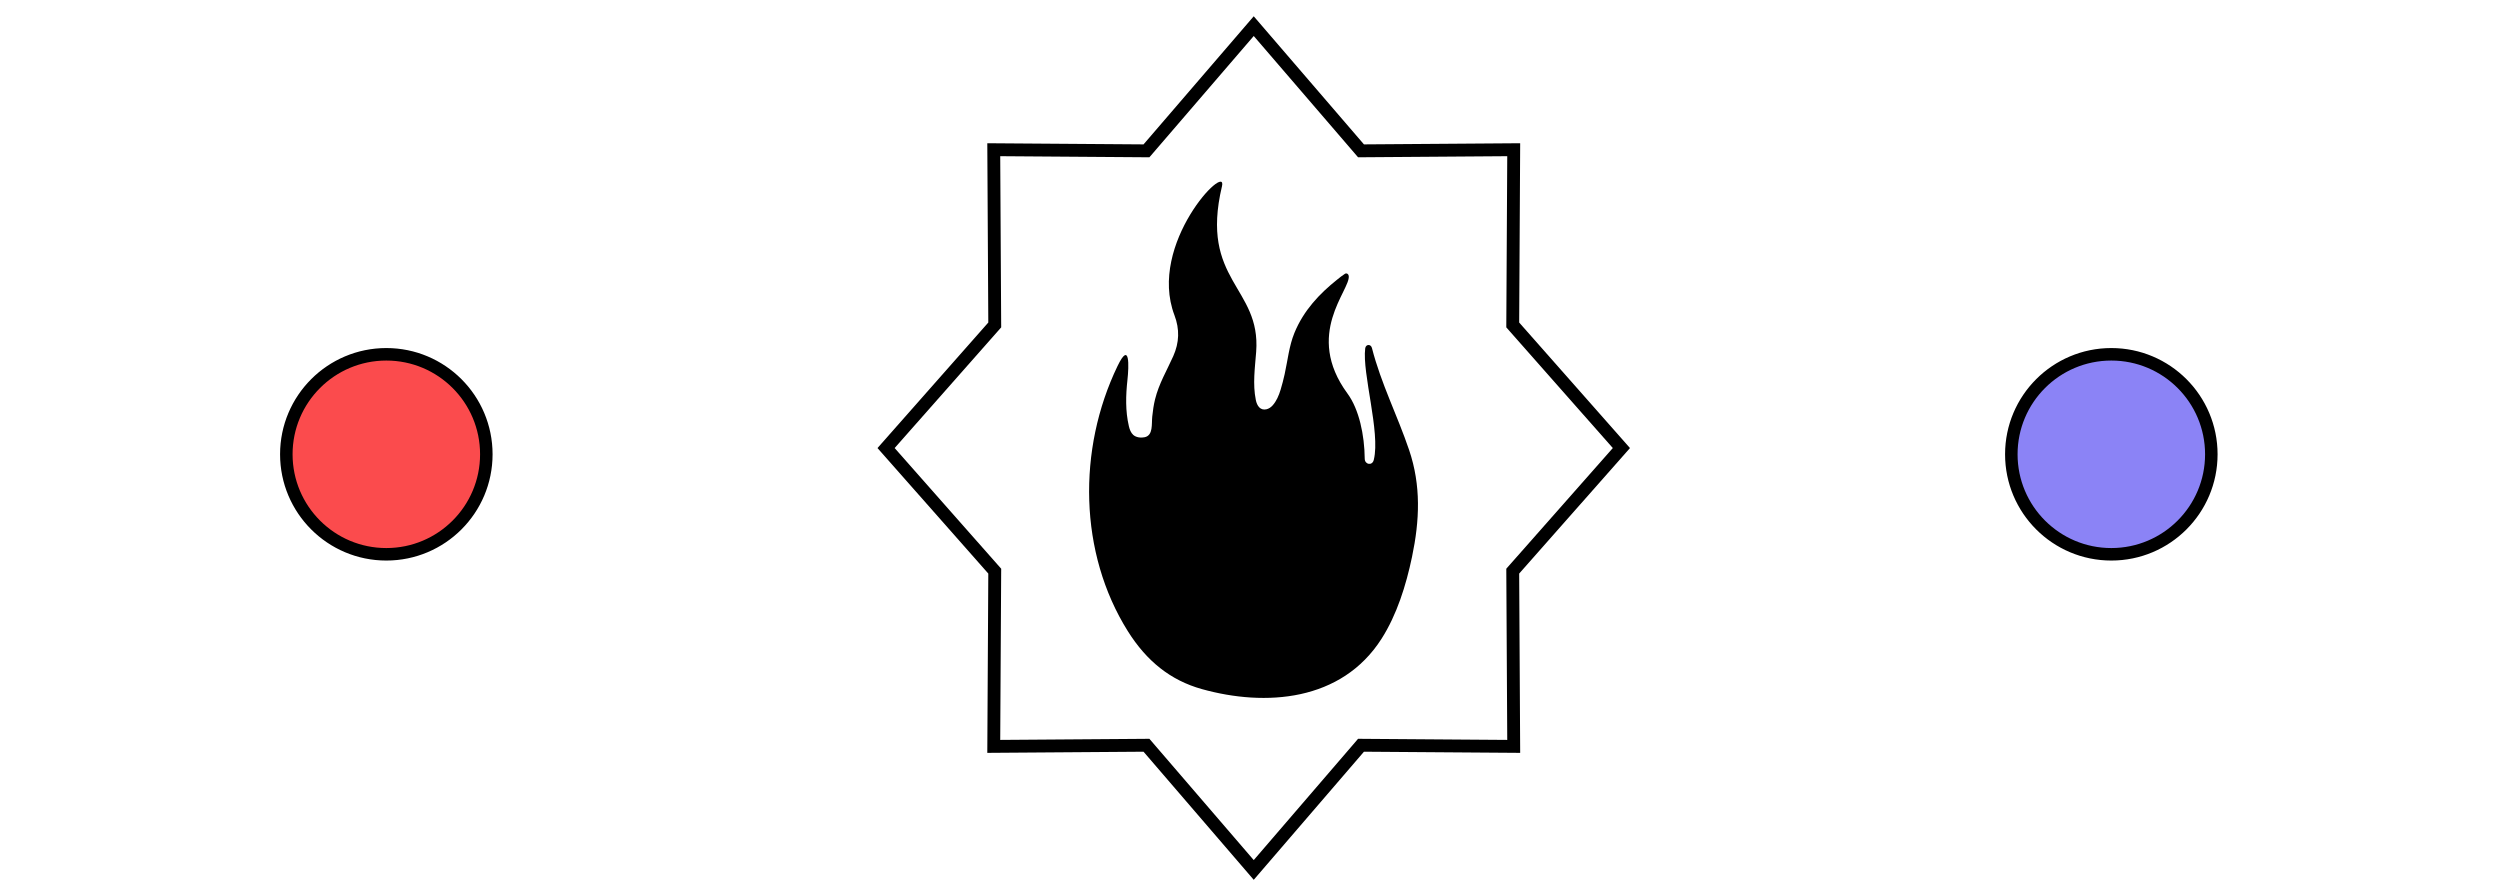 <svg width="200" height="71" viewBox="0 0 200 71" fill="none" xmlns="http://www.w3.org/2000/svg">
<g clip-path="url(#clip0_1_141)">
<path d="M100.299 2.091L91.85 11.913L91.717 12.067L91.528 12.066L79.501 11.977L79.578 25.778L79.58 25.995L79.445 26.148L70.886 35.844L79.445 45.54L79.58 45.692L79.578 45.909L79.501 59.711L91.528 59.622L91.717 59.62L91.85 59.775L100.299 69.596L108.749 59.775L108.881 59.62L109.071 59.622L121.097 59.711L121.02 45.909L121.019 45.692L121.153 45.54L129.712 35.844L121.153 26.148L121.019 25.995L121.02 25.778L121.097 11.977L109.071 12.066L108.881 12.067L108.749 11.913L100.299 2.091V2.091Z" stroke="black" stroke-width="1.029"/>
<path d="M109.754 27.836C109.67 27.506 109.261 27.527 109.217 27.867C108.962 29.862 110.435 34.579 109.909 36.762C109.905 36.776 109.902 36.79 109.898 36.804C109.784 37.273 109.183 37.181 109.178 36.695C109.161 34.809 108.728 32.747 107.8 31.485C104.305 26.727 108.038 23.217 107.9 22.079C107.881 21.925 107.752 21.837 107.623 21.887C107.618 21.889 107.614 21.89 107.613 21.892C107.39 22.032 107.18 22.204 106.972 22.37C105.573 23.485 104.292 24.827 103.553 26.634C103.127 27.673 103.015 28.833 102.772 29.935C102.679 30.355 102.572 30.77 102.448 31.179C102.309 31.638 102.114 32.099 101.805 32.438C101.667 32.59 101.498 32.702 101.31 32.744C100.819 32.853 100.559 32.462 100.466 32.001C100.206 30.721 100.397 29.428 100.494 28.139C100.886 22.951 95.956 22.468 97.758 14.902C98.235 12.897 91.784 19.487 93.957 25.22C94.382 26.341 94.343 27.411 93.861 28.492C93.347 29.643 92.716 30.685 92.404 31.945C92.292 32.398 92.229 32.856 92.18 33.322C92.116 33.921 92.268 34.822 91.578 34.977C91.292 35.042 90.896 35.006 90.659 34.792C90.474 34.624 90.371 34.362 90.311 34.1C90.025 32.877 90.06 31.639 90.196 30.39C90.315 29.29 90.399 27.219 89.402 29.286C86.191 35.947 86.306 44.243 90.226 50.493C91.733 52.895 93.646 54.427 96.148 55.127C101.235 56.549 107.319 56.119 110.522 51.103C111.745 49.187 112.48 46.847 112.961 44.555C113.575 41.627 113.692 38.846 112.731 36.005C111.799 33.248 110.482 30.686 109.754 27.836Z" fill="black"/>
</g>
<path d="M160.906 36.344C160.906 31.925 164.488 28.344 168.906 28.344C173.325 28.344 176.906 31.925 176.906 36.344C176.906 40.762 173.325 44.344 168.906 44.344C164.488 44.344 160.906 40.762 160.906 36.344Z" fill="#8B83F6" stroke="black"/>
<path d="M22.906 36.344C22.906 31.925 26.488 28.344 30.906 28.344C35.325 28.344 38.906 31.925 38.906 36.344C38.906 40.762 35.325 44.344 30.906 44.344C26.488 44.344 22.906 40.762 22.906 36.344Z" fill="#FB4B4D" stroke="black"/>
<defs>
<clipPath id="clip0_1_141">
<rect width="61" height="70" fill="white" transform="translate(69.406 0.844)"/>
</clipPath>
</defs>
</svg>
